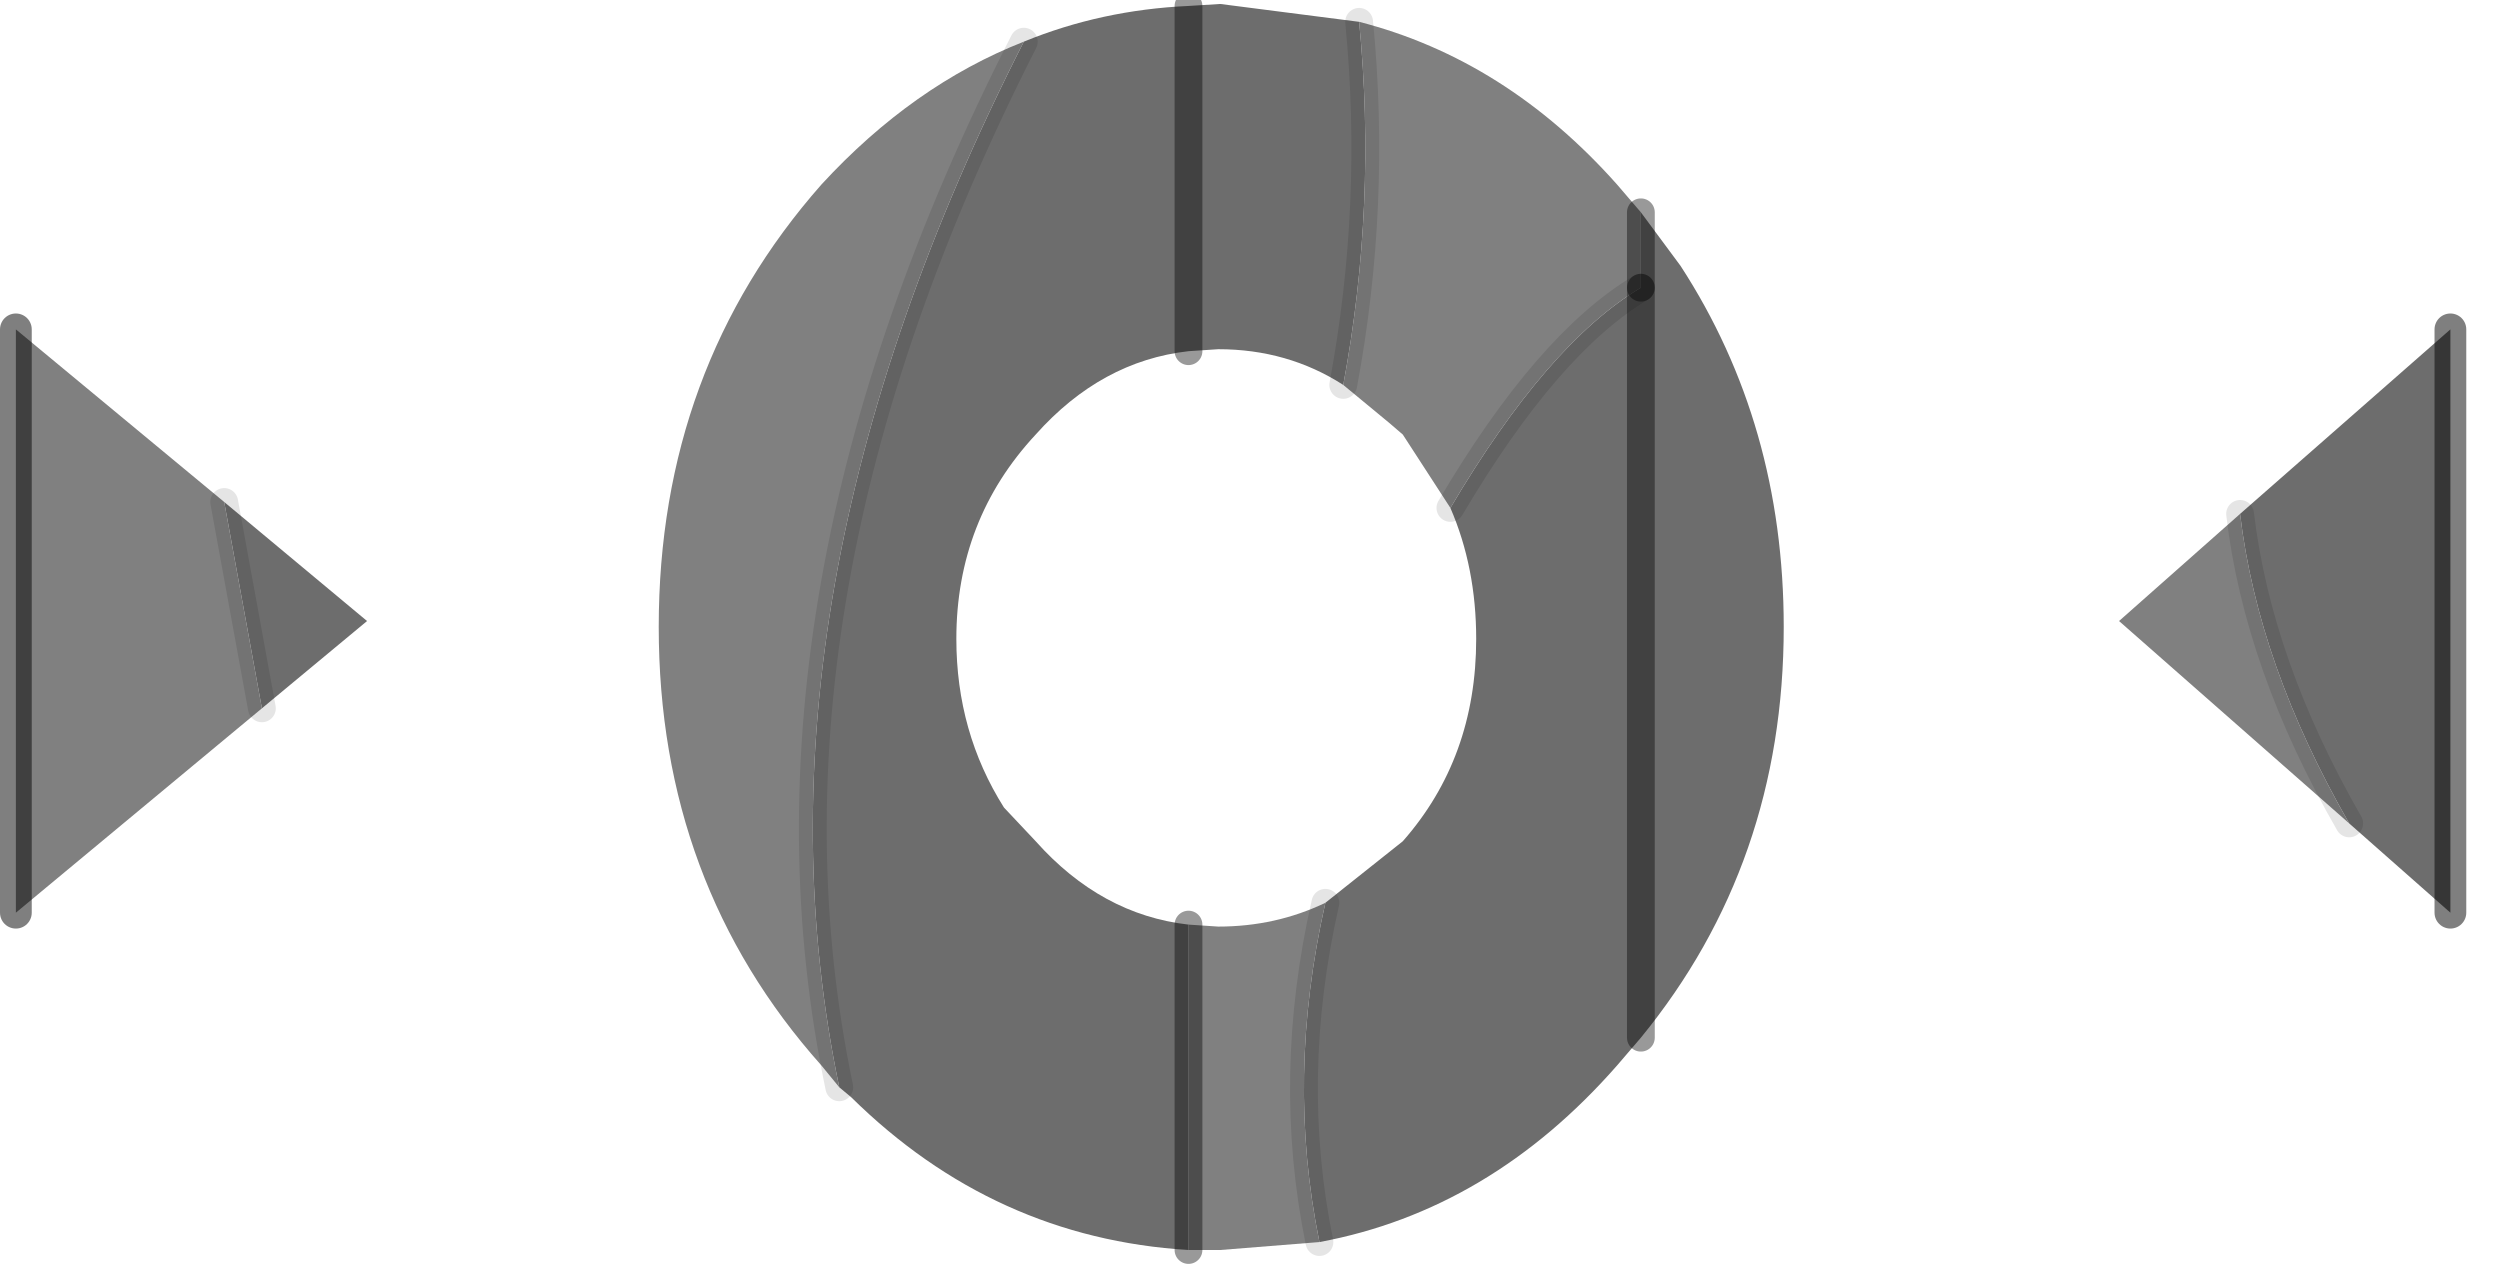 <?xml version="1.0" encoding="utf-8"?>
<svg version="1.1" id="Layer_1"
xmlns="http://www.w3.org/2000/svg"
xmlns:xlink="http://www.w3.org/1999/xlink"
width="63px" height="32px"
xml:space="preserve">
<g id="PathID_3336" transform="matrix(1, 0, 0, 1, 0.4, 0.1)">
<path style="fill:#6D6D6D;fill-opacity:1" d="M58.8 20.65Q56.5 16.65 56.05 12.85L61.35 8.2L61.35 22.9L58.8 20.65M41.95 6.6Q44.55 10.6 44.55 15.7Q44.55 21.65 40.95 26.05L40.95 7.15L40.95 26.05L40.35 26.75Q37.15 30.4 32.85 31.2Q32 27.05 33 22.65L34.95 21.1Q36.8 19 36.8 16Q36.8 14.2 36.15 12.7Q38.6 8.55 40.95 7.15L40.95 5.25L41.95 6.6M30.3 8.7L29.55 8.75L29.55 0.05L29.55 8.75Q27.35 9 25.7 10.85Q23.7 13 23.7 16Q23.7 18.35 24.9 20.25L25.7 21.1Q27.35 22.95 29.55 23.2L29.55 31.4Q24.65 31.1 21.05 27.55L20.75 27.3Q18.2 15.1 25.4 0.95Q27.35 0.15 29.55 0.05L30.35 0L33.85 0.45Q34.3 5.05 33.45 9.6Q32.05 8.7 30.3 8.7M5.25 12.55L8.85 15.55L6.2 17.75L5.25 12.55" />
<path style="fill:#808080;fill-opacity:1" d="M53 15.55L56.05 12.85Q56.5 16.65 58.8 20.65L53 15.55M36.15 12.7L34.95 10.85L34.6 10.55L33.45 9.6Q34.3 5.05 33.85 0.45Q37.55 1.4 40.35 4.55L40.95 5.25L40.95 7.15Q38.6 8.55 36.15 12.7M20.75 27.3L20.3 26.75Q16.2 22.15 16.2 15.7Q16.2 9.2 20.3 4.55Q22.6 2.05 25.4 0.95Q18.2 15.1 20.75 27.3M30.3 23.25Q31.75 23.25 33 22.65Q32 27.05 32.85 31.2L30.35 31.4L29.55 31.4L29.55 23.2L30.3 23.25M6.2 17.75L0 22.9L0 8.2L5.25 12.55L6.2 17.75" />
<path style="fill:none;stroke-width:0.8;stroke-linecap:round;stroke-linejoin:miter;stroke-miterlimit:5;stroke:#000000;stroke-opacity:0.502" d="M61.35 22.9L61.35 8.2" />
<path style="fill:none;stroke-width:0.7;stroke-linecap:round;stroke-linejoin:miter;stroke-miterlimit:5;stroke:#000000;stroke-opacity:0.102" d="M56.05 12.85Q56.5 16.65 58.8 20.65" />
<path style="fill:none;stroke-width:0.7;stroke-linecap:round;stroke-linejoin:round;stroke-miterlimit:3;stroke:#000000;stroke-opacity:0.4" d="M40.95 7.15L40.95 5.25" />
<path style="fill:none;stroke-width:0.7;stroke-linecap:round;stroke-linejoin:miter;stroke-miterlimit:5;stroke:#000000;stroke-opacity:0.102" d="M33.85 0.45Q34.3 5.05 33.45 9.6" />
<path style="fill:none;stroke-width:0.7;stroke-linecap:round;stroke-linejoin:miter;stroke-miterlimit:5;stroke:#000000;stroke-opacity:0.102" d="M36.15 12.7Q38.6 8.55 40.95 7.15" />
<path style="fill:none;stroke-width:0.7;stroke-linecap:round;stroke-linejoin:round;stroke-miterlimit:3;stroke:#000000;stroke-opacity:0.4" d="M40.95 7.15L40.95 26.05" />
<path style="fill:none;stroke-width:0.7;stroke-linecap:round;stroke-linejoin:miter;stroke-miterlimit:5;stroke:#000000;stroke-opacity:0.102" d="M25.4 0.95Q18.2 15.1 20.75 27.3" />
<path style="fill:none;stroke-width:0.7;stroke-linecap:round;stroke-linejoin:round;stroke-miterlimit:3;stroke:#000000;stroke-opacity:0.4" d="M29.55 31.4L29.55 23.2" />
<path style="fill:none;stroke-width:0.7;stroke-linecap:round;stroke-linejoin:round;stroke-miterlimit:3;stroke:#000000;stroke-opacity:0.4" d="M29.55 8.75L29.55 0.05" />
<path style="fill:none;stroke-width:0.7;stroke-linecap:round;stroke-linejoin:miter;stroke-miterlimit:5;stroke:#000000;stroke-opacity:0.102" d="M33 22.65Q32 27.05 32.85 31.2" />
<path style="fill:none;stroke-width:0.8;stroke-linecap:round;stroke-linejoin:miter;stroke-miterlimit:5;stroke:#000000;stroke-opacity:0.502" d="M0 22.9L0 8.2" />
<path style="fill:none;stroke-width:0.7;stroke-linecap:round;stroke-linejoin:miter;stroke-miterlimit:5;stroke:#000000;stroke-opacity:0.102" d="M5.25 12.55L6.2 17.75" />
</g>
</svg>
